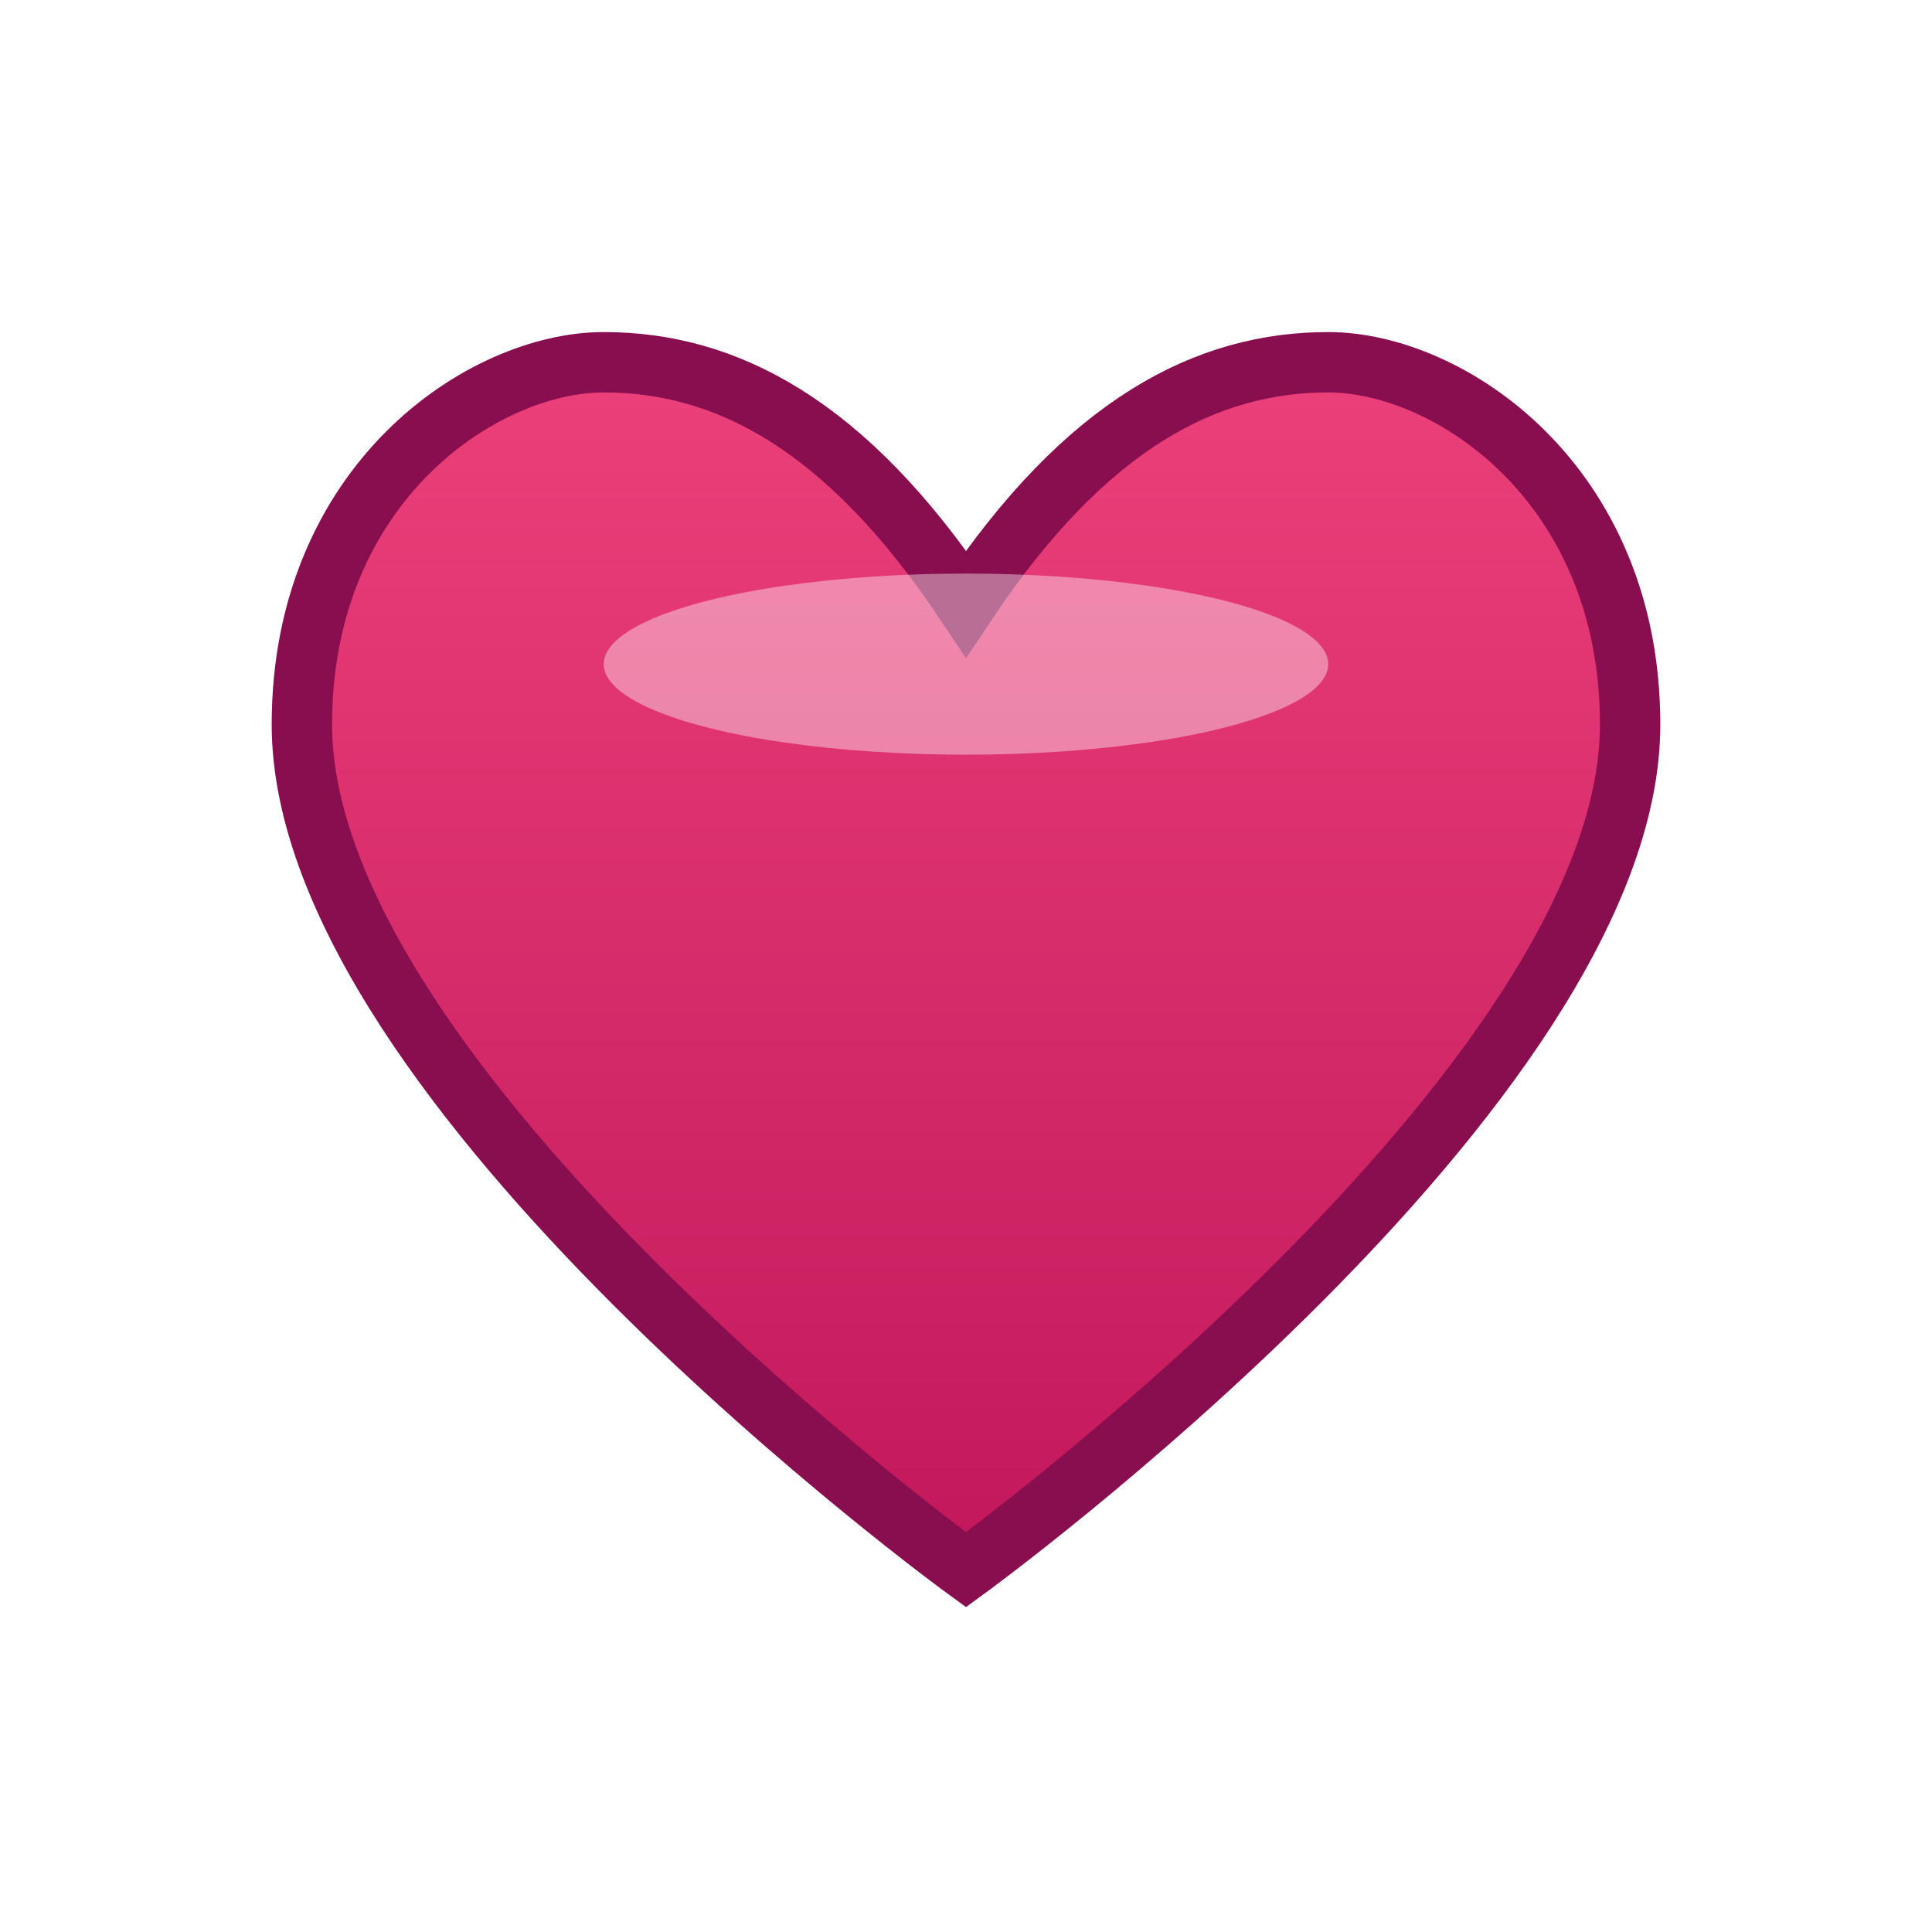 <svg xmlns="http://www.w3.org/2000/svg" viewBox="0 0 64 64">
  <defs>
    <linearGradient id="heartGrad" x1="0%" y1="0%" x2="0%" y2="100%">
      <stop offset="0%" style="stop-color:#ec407a;stop-opacity:1" />
      <stop offset="100%" style="stop-color:#c2185b;stop-opacity:1" />
    </linearGradient>
  </defs>
  <path d="M32 52 C32 52 10 36 10 24 C10 16 16 12 20 12 C24 12 28 14 32 20 C36 14 40 12 44 12 C48 12 54 16 54 24 C54 36 32 52 32 52 Z" fill="url(#heartGrad)" stroke="#880e4f" stroke-width="2"/>
  <path d="M32 52 C32 52 10 36 10 24 C10 16 16 12 20 12 C24 12 28 14 32 20 C36 14 40 12 44 12 C48 12 54 16 54 24 C54 36 32 52 32 52 Z" fill="url(#folderLight)" stroke="none"/>
  <ellipse cx="32" cy="22" rx="12" ry="3" fill="#fff" opacity="0.4"/>
</svg>
